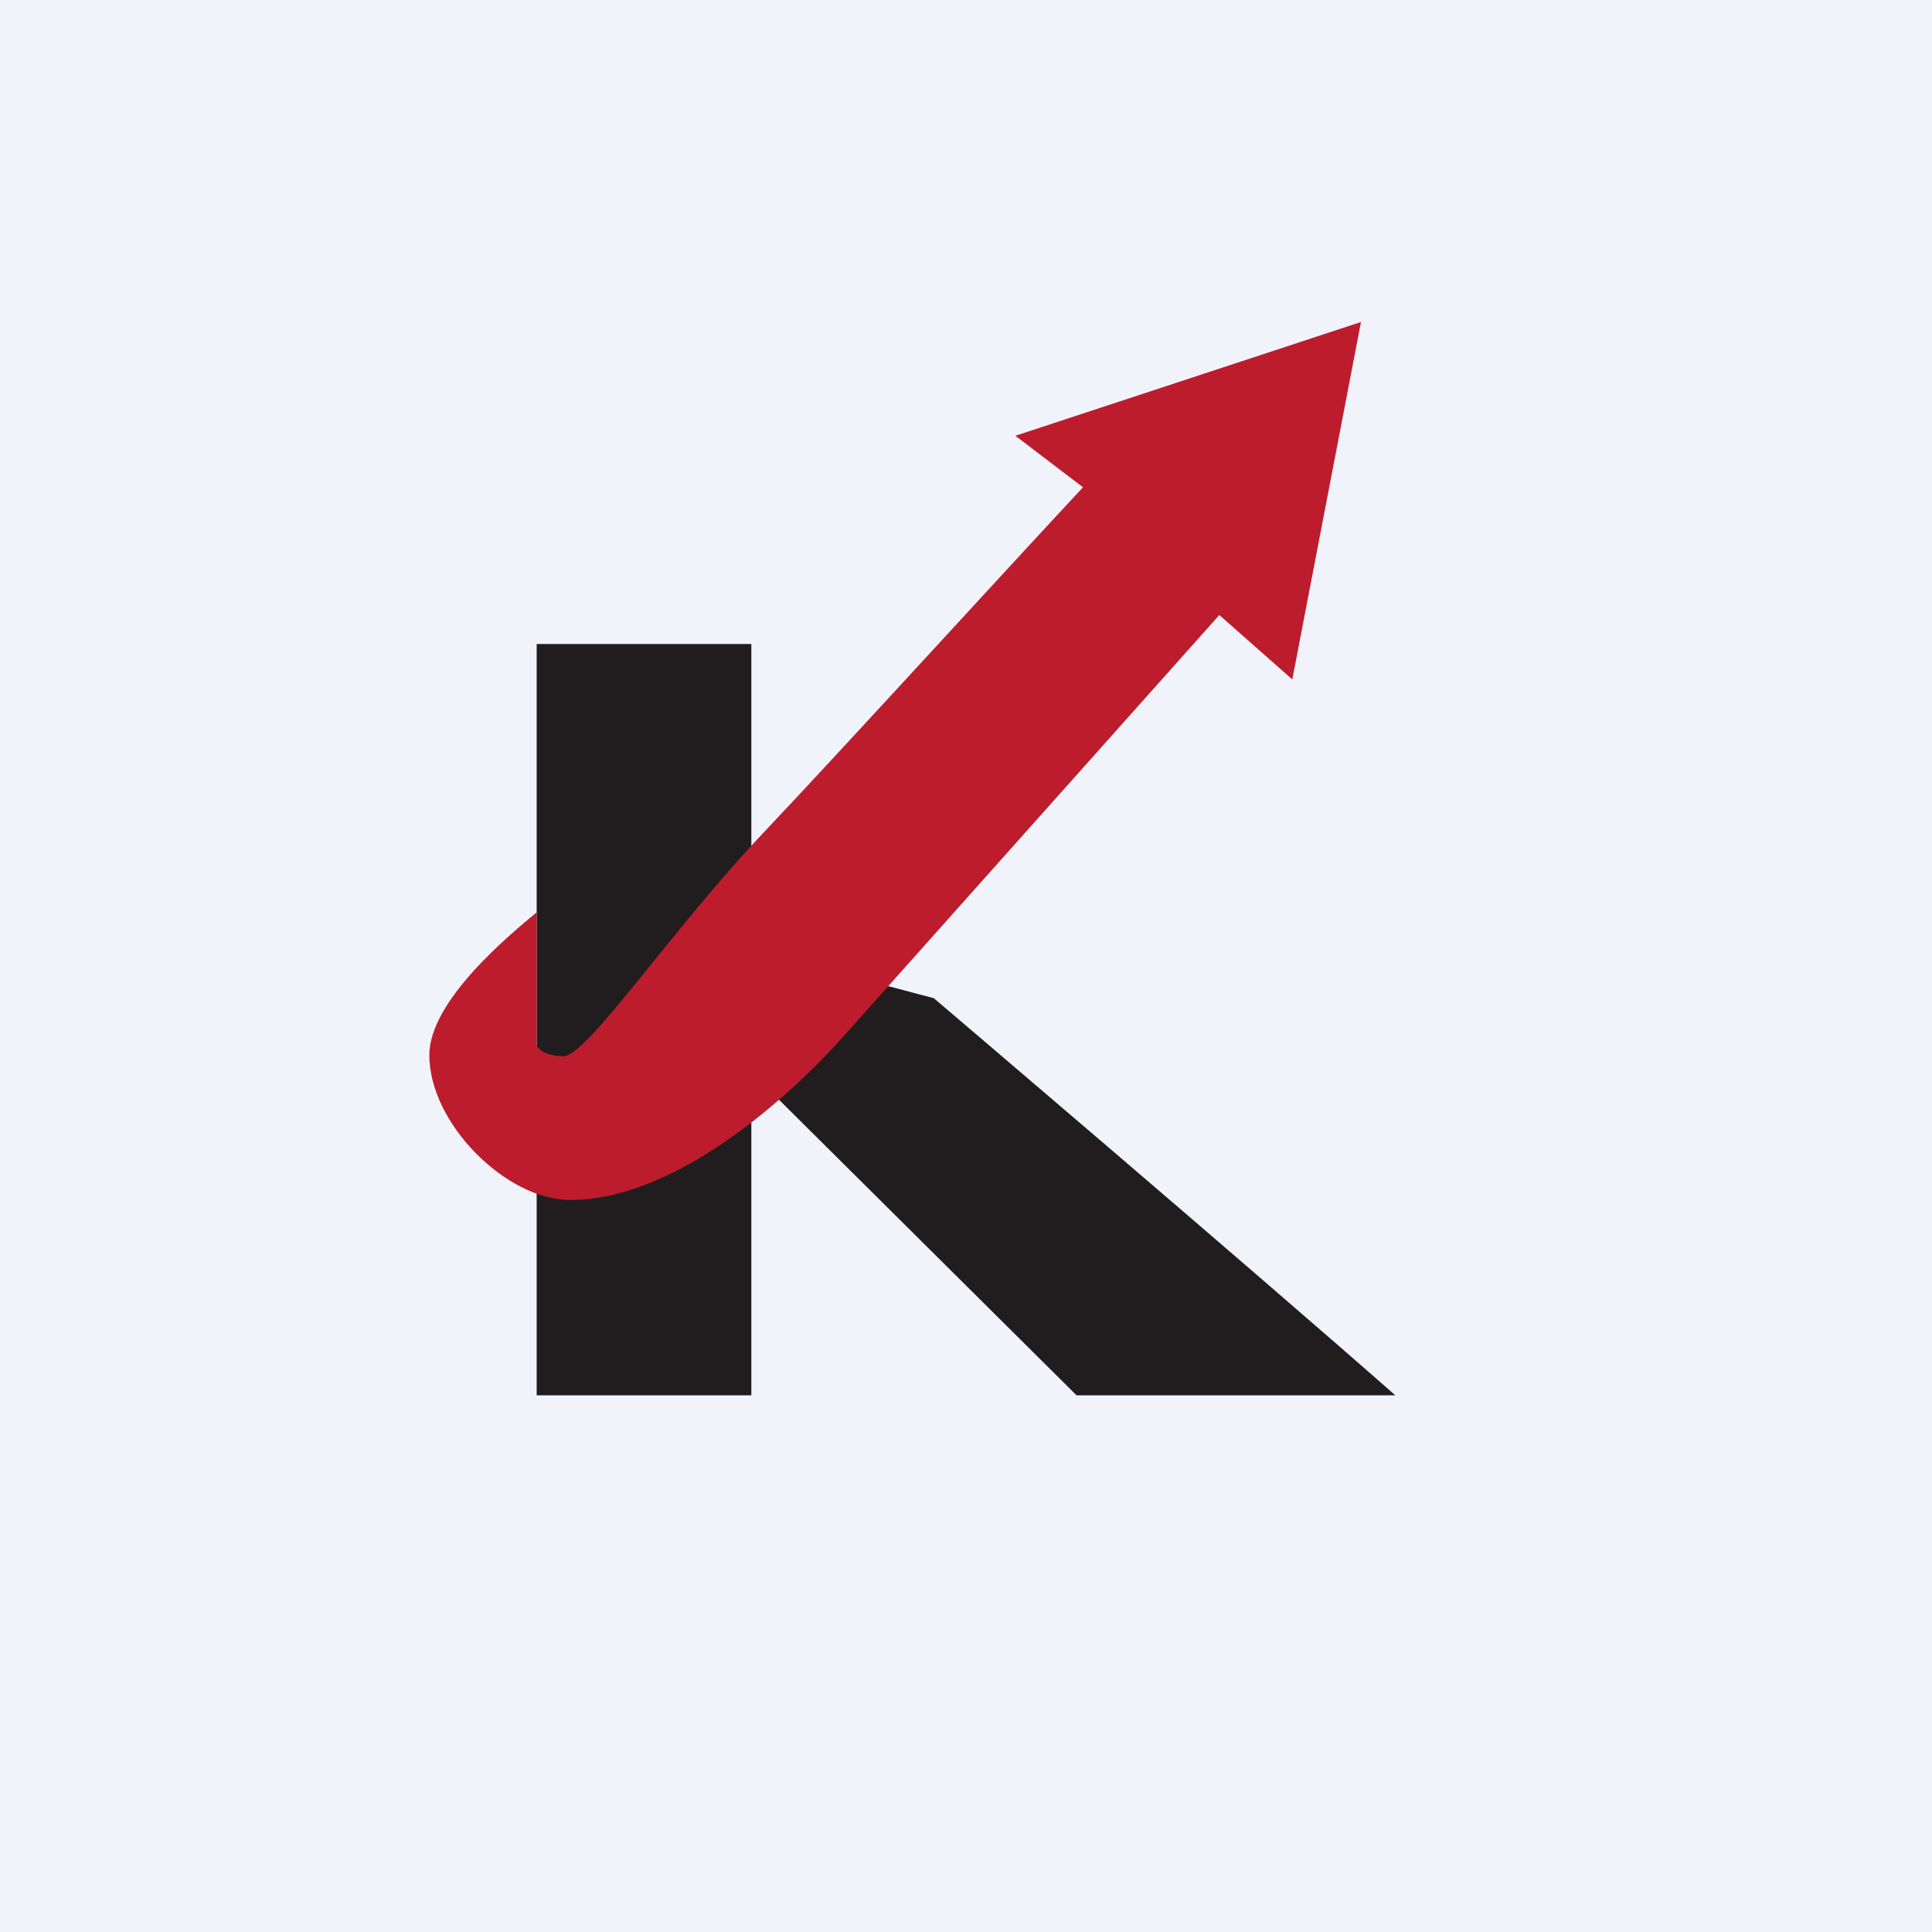 <!-- by TradingView --><svg width="18" height="18" viewBox="0 0 18 18" xmlns="http://www.w3.org/2000/svg"><path fill="#F0F3FA" d="M0 0h18v18H0z"/><path d="M13 13h-2.97L7 9.99V13H5V6h2v2.85l1.7.45s2.88 2.45 4.3 3.7Z" fill="#211D1E"/><path d="M5 9.75V8.5c-.24.2-1 .82-1 1.33 0 .64.72 1.35 1.31 1.35 1.05 0 2.16-1.08 2.58-1.56l3.47-3.89.68.6.64-3.33-3.22 1.06.63.48c-.7.75-2.25 2.45-2.96 3.2-.89.94-1.66 2.1-1.88 2.1-.17 0-.24-.07-.25-.1Z" fill="#BD1C2C"/></svg>
